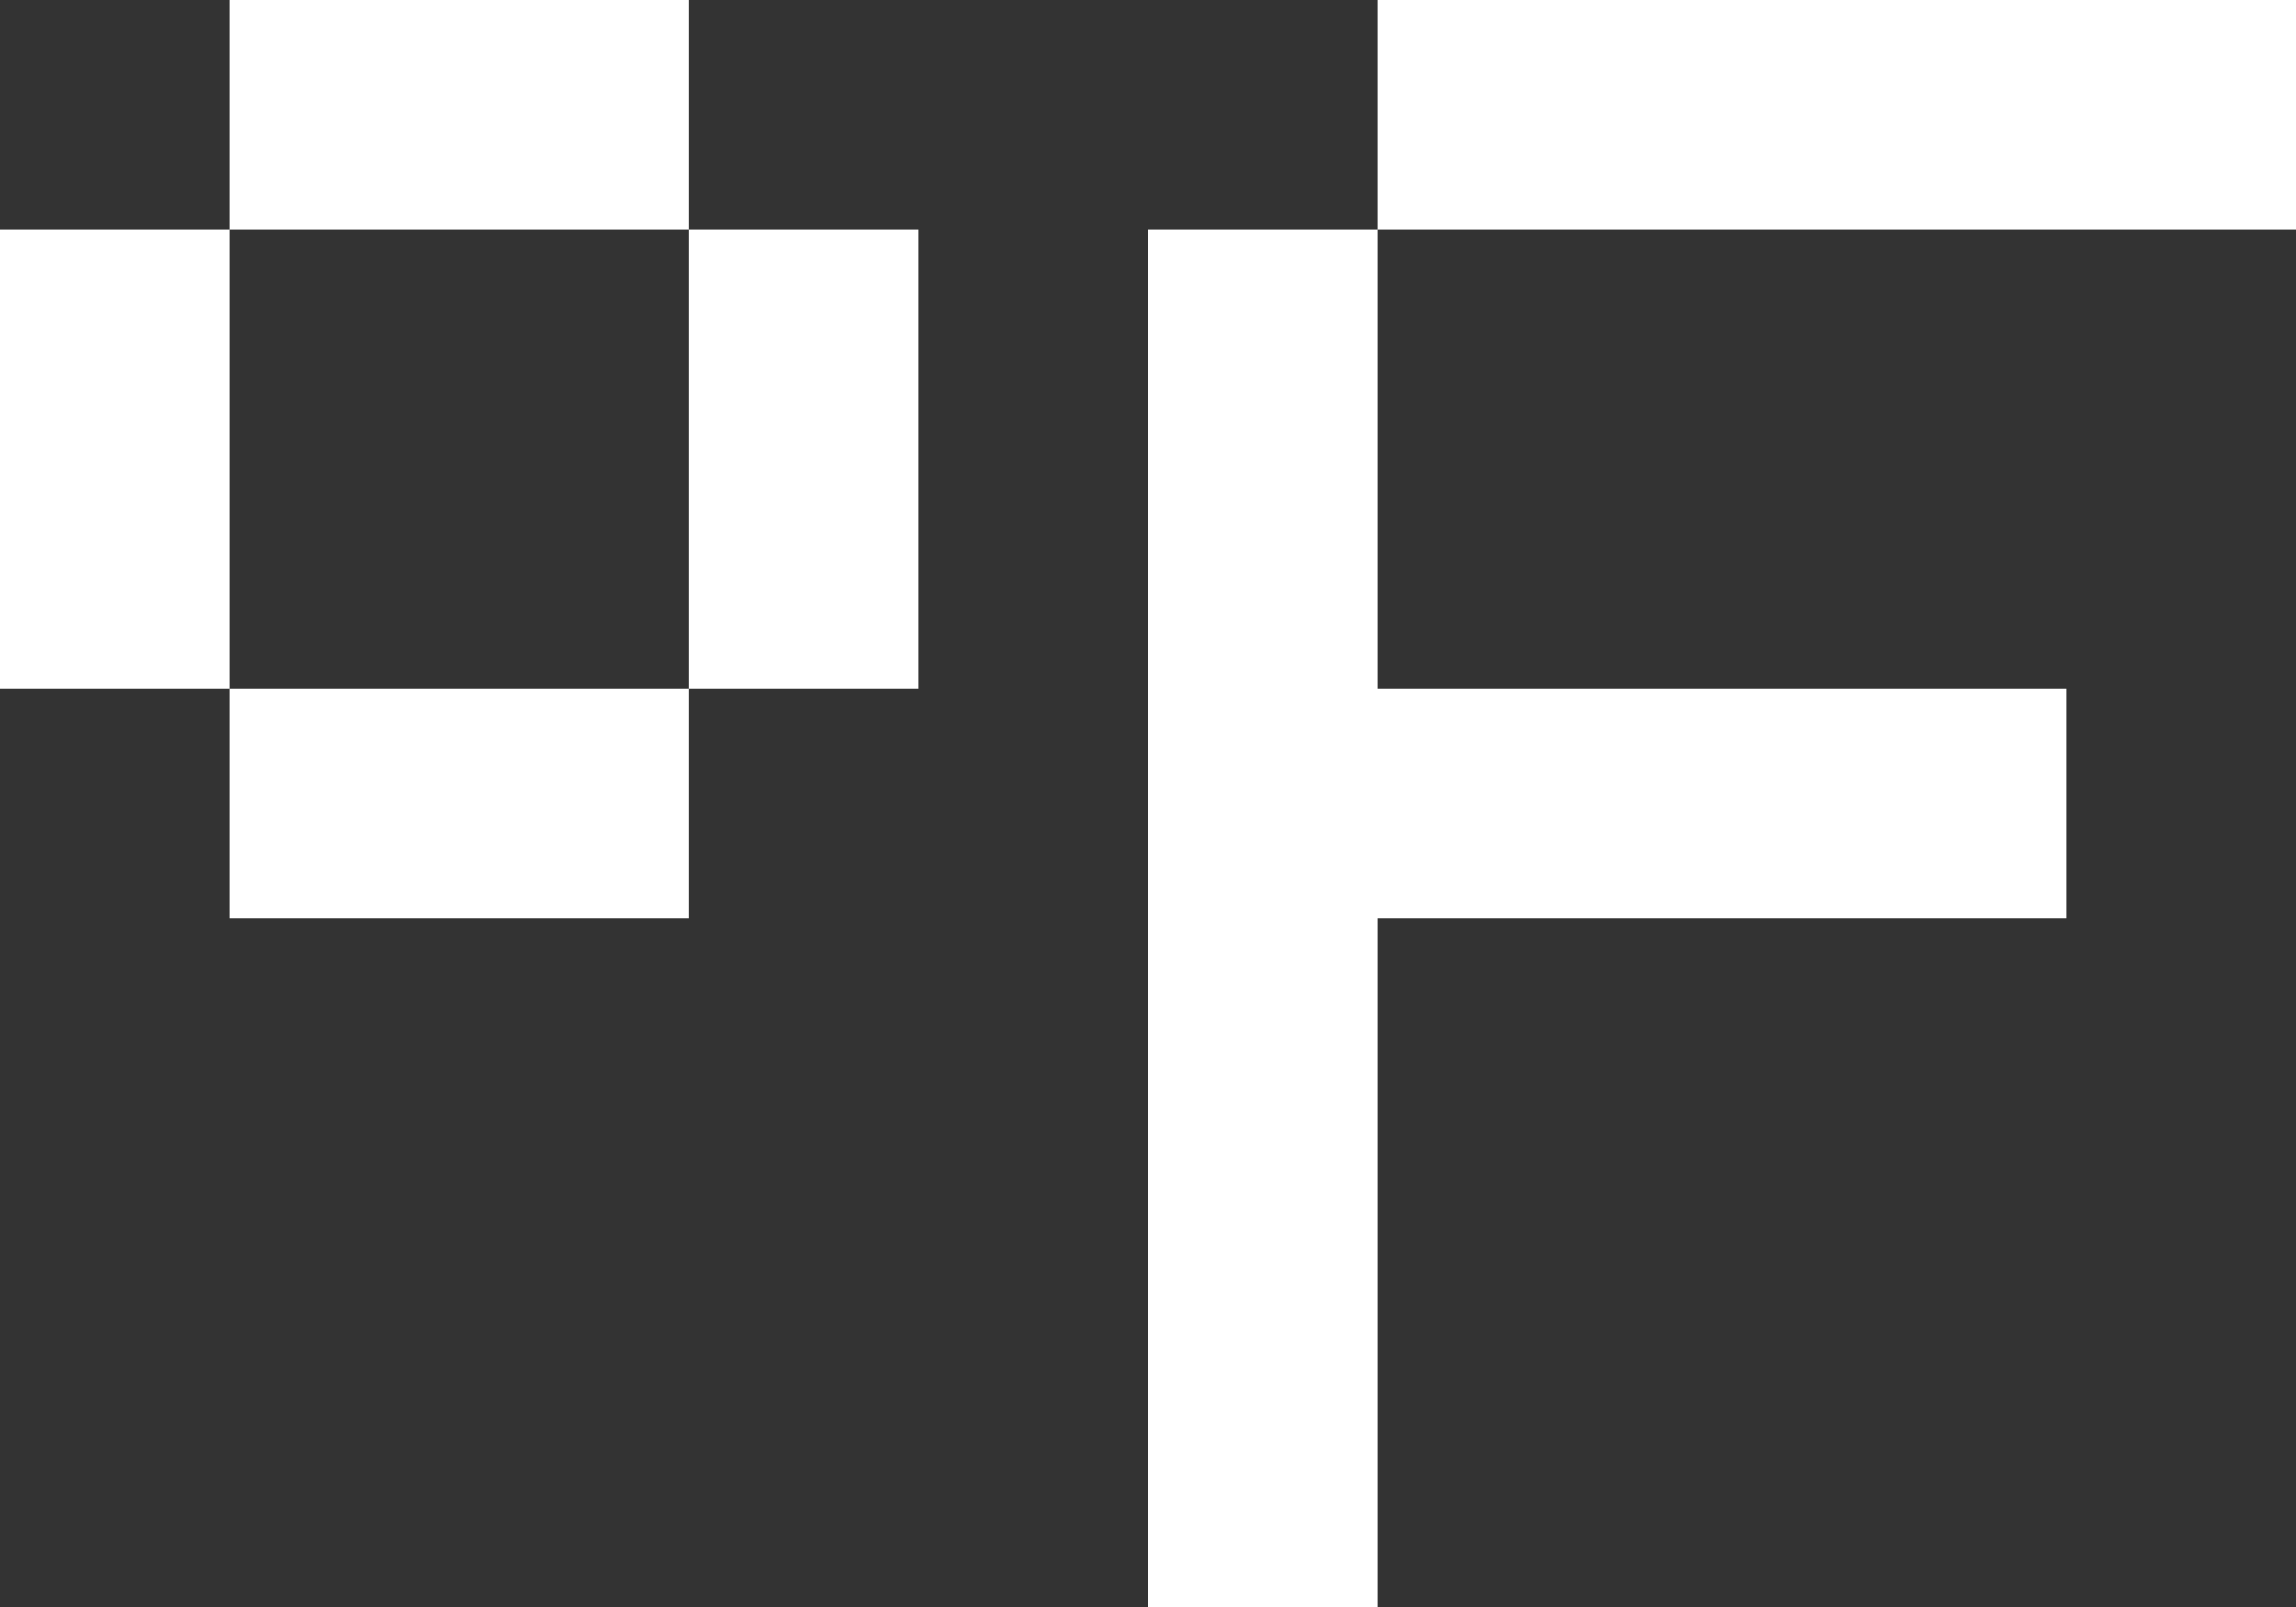 <?xml version="1.0" encoding="UTF-8" standalone="no"?>
<svg xmlns:ffdec="https://www.free-decompiler.com/flash" xmlns:xlink="http://www.w3.org/1999/xlink" ffdec:objectType="shape" height="70.0px" width="100.0px" xmlns="http://www.w3.org/2000/svg">
  <rect width="100%" height="100%" fill="#333333" stroke="none"/>
  <g transform="matrix(1.0, 0.0, 0.0, 1.0, -180.0, 0.0)">
    <path d="M270.0 40.0 L240.0 40.0 240.0 70.0 230.0 70.0 230.0 10.0 240.0 10.0 240.0 0.0 280.0 0.0 280.0 10.0 240.0 10.0 240.0 30.0 270.0 30.0 270.0 40.0 M210.0 10.0 L220.0 10.0 220.0 30.0 210.0 30.0 210.0 40.0 190.0 40.0 190.0 30.0 180.0 30.0 180.0 10.0 190.0 10.0 190.0 0.0 210.0 0.0 210.0 10.0 190.0 10.0 190.0 30.0 210.0 30.0 210.0 10.0" fill="#ffffff" fill-rule="evenodd" stroke="none"/>
  </g>
</svg>
